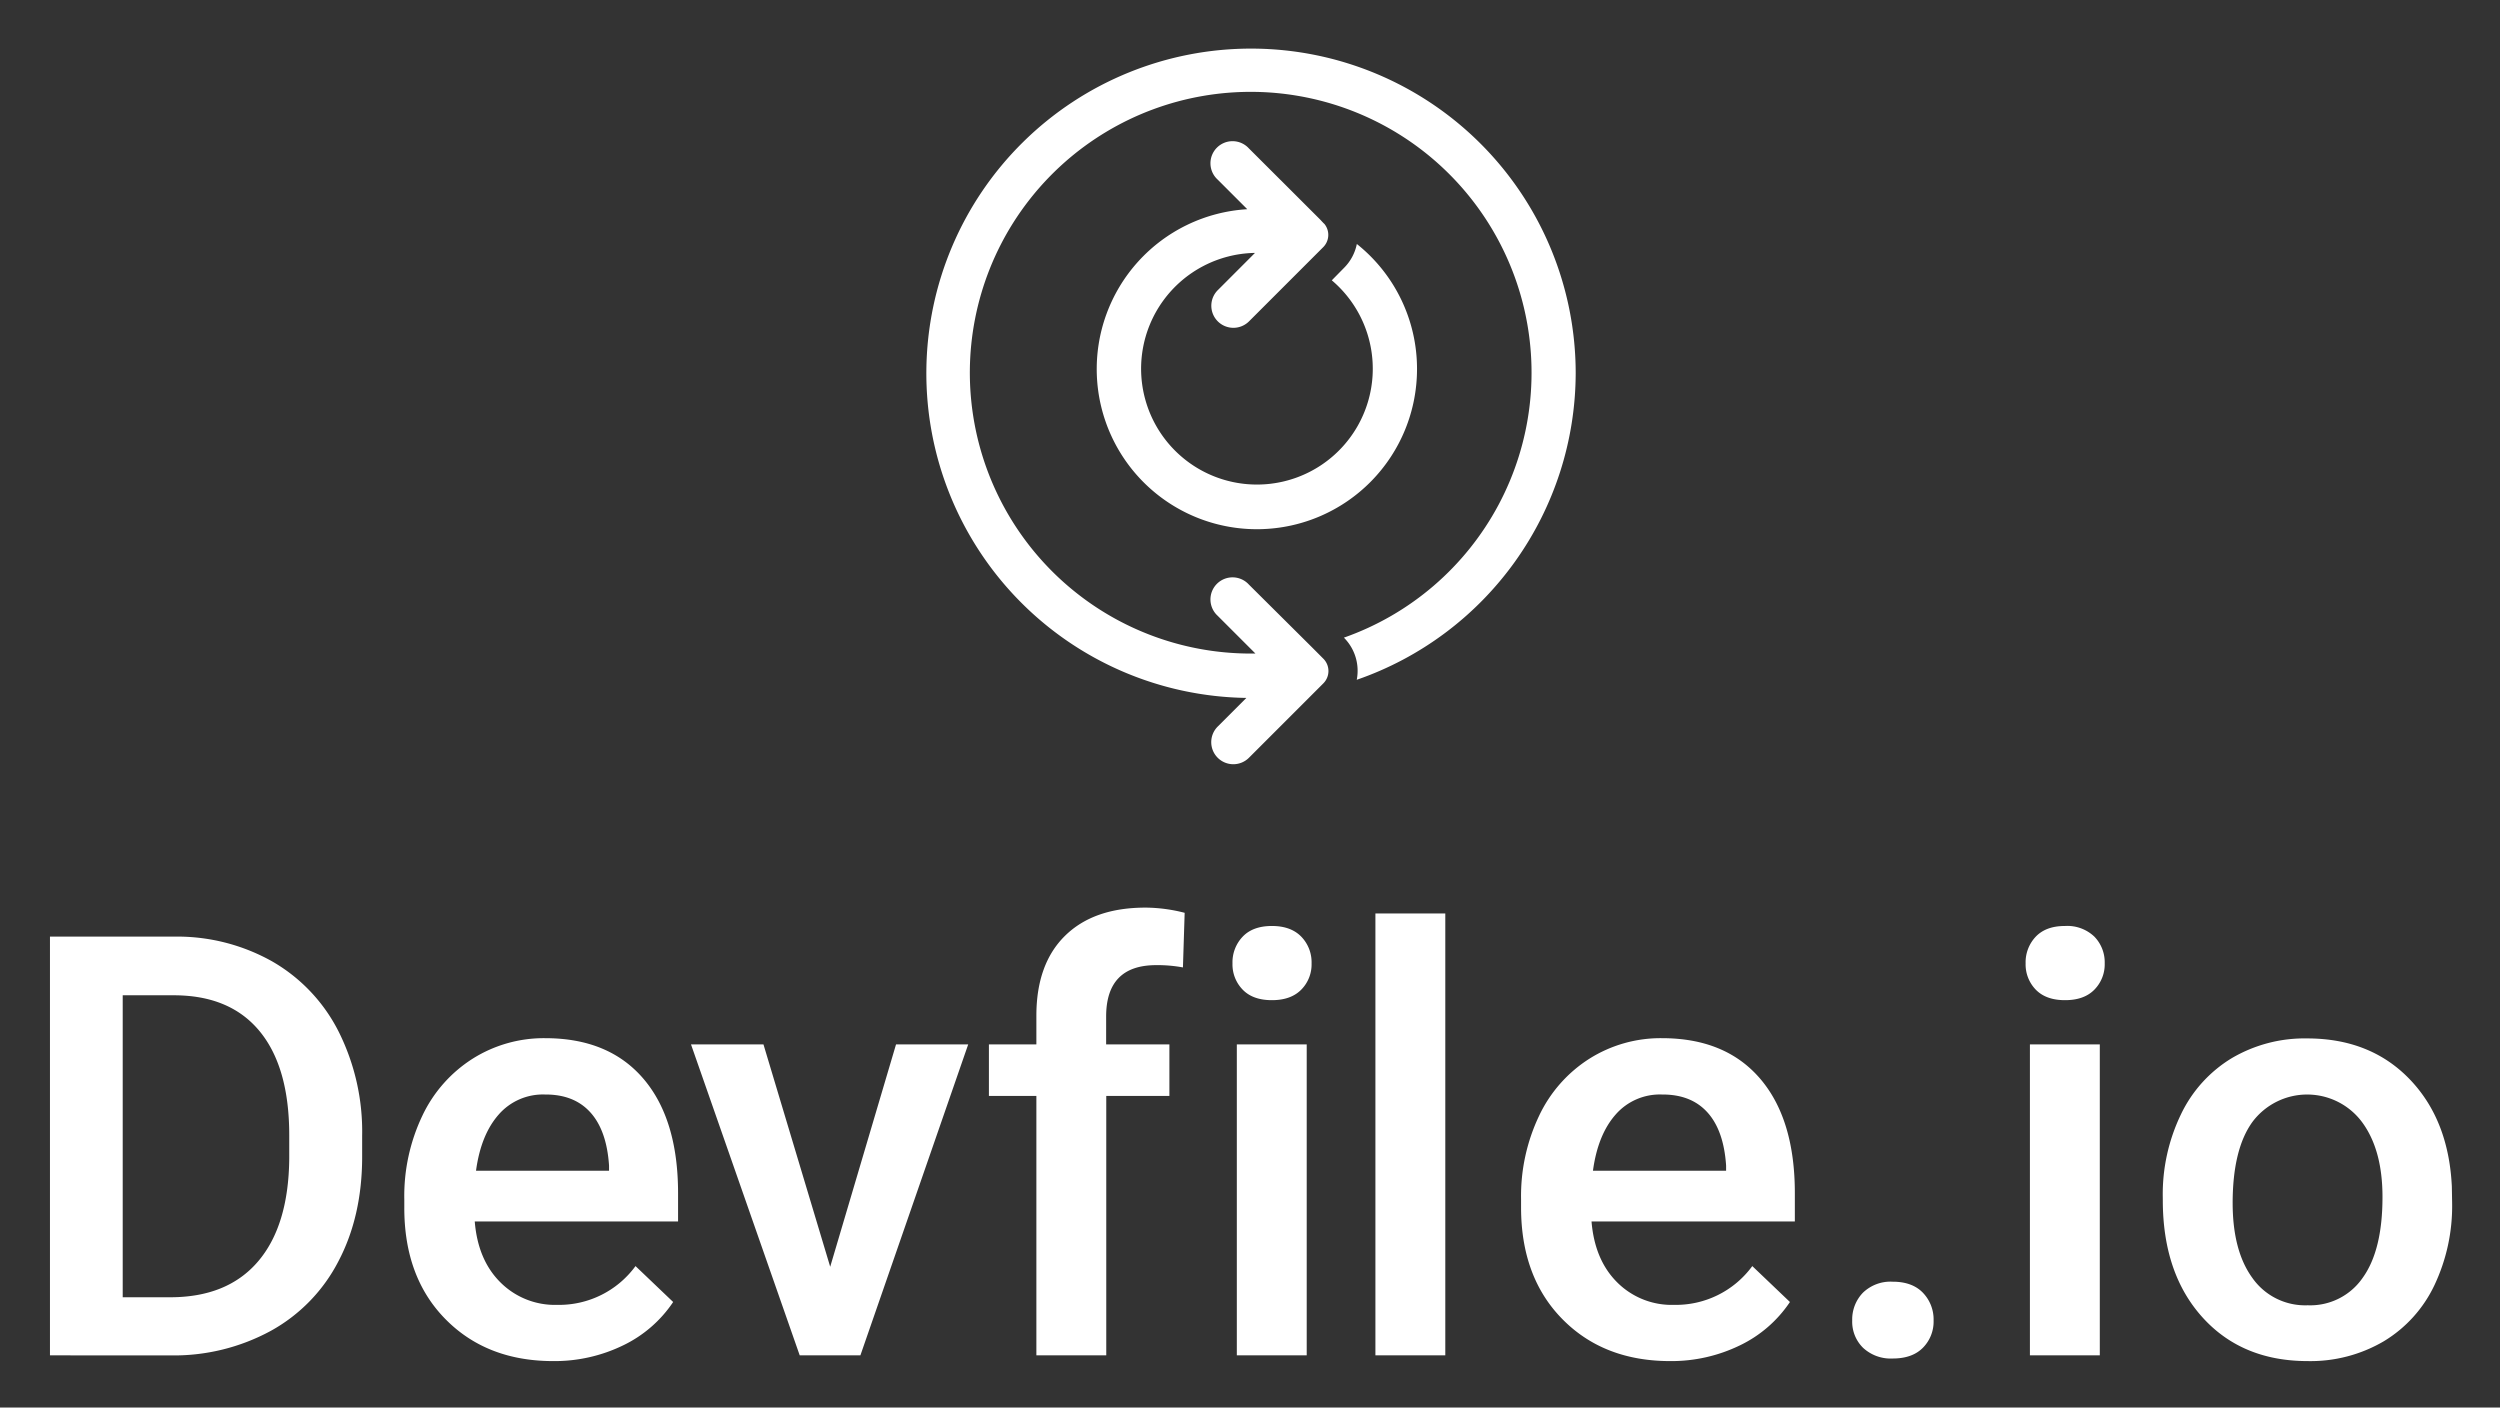 <svg xmlns="http://www.w3.org/2000/svg" role="img" viewBox="654.25 367.75 611.00 344.00"><rect x="654.25" y="367.75" width="611.00" height="344.00" fill="#333333" stroke="none"/><defs><style>.cls-1{fill:#fff}</style></defs><path d="M666.46 699V596.66h30.22a47.4 47.4 0 0 1 24.08 6.05A41.17 41.17 0 0 1 737 619.85a54.51 54.51 0 0 1 5.76 25.45v5.13q0 14.55-5.8 25.58a40.69 40.69 0 0 1-16.52 17 49.57 49.57 0 0 1-24.56 6zm17.78-88v73.8h11.6q14 0 21.47-8.75t7.63-25.13v-5.69q0-16.66-7.24-25.45t-21-8.78zm105.22 89.4q-16.23 0-26.32-10.23t-10.08-27.23v-2.11a45.64 45.64 0 0 1 4.39-20.35 33.39 33.39 0 0 1 12.34-14 32.63 32.63 0 0 1 17.71-5q15.53 0 24 9.91t8.47 28v6.89h-49.69q.76 9.42 6.29 14.9a18.84 18.84 0 0 0 13.88 5.48 23.14 23.14 0 0 0 19.12-9.48l9.2 8.78a30.7 30.7 0 0 1-12.19 10.58 38.3 38.3 0 0 1-17.12 3.86zm-2-65.15a14.34 14.34 0 0 0-11.35 4.92q-4.33 4.92-5.52 13.7h32.51v-1.26q-.57-8.58-4.57-13t-11.1-4.36zm69.69 42.1L873.24 623h17.64l-26.35 76H849.7l-26.57-76h17.71zM907.54 699v-63.4h-11.6V623h11.6v-7q0-12.65 7-19.54t19.68-6.89a39.21 39.21 0 0 1 9.56 1.27l-.42 13.35a34 34 0 0 0-6.54-.56q-12.23 0-12.23 12.58V623h15.46v12.6h-15.43V699zm47.93-95.8a9.07 9.07 0 0 1 2.5-6.54q2.49-2.6 7.13-2.6c3.1 0 5.48.87 7.17 2.6a9 9 0 0 1 2.53 6.54 8.78 8.78 0 0 1-2.53 6.43c-1.69 1.71-4.07 2.56-7.17 2.56s-5.47-.85-7.13-2.56a8.84 8.84 0 0 1-2.5-6.43zm18.14 95.8h-17.08v-76h17.08zm33.87 0H990.4V591h17.08zm54.96 1.4q-16.23 0-26.32-10.23T1026 662.94v-2.11a45.64 45.64 0 0 1 4.39-20.35 33.39 33.39 0 0 1 12.34-14 32.63 32.63 0 0 1 17.71-5q15.52 0 24 9.91t8.47 28v6.89h-49.69q.77 9.42 6.29 14.9a18.84 18.84 0 0 0 13.88 5.48 23.14 23.14 0 0 0 19.12-9.48l9.2 8.78a30.7 30.7 0 0 1-12.19 10.58 38.3 38.3 0 0 1-17.08 3.86zm-2-65.15a14.34 14.34 0 0 0-11.35 4.92q-4.33 4.92-5.52 13.7h32.54v-1.26q-.57-8.58-4.57-13t-11.13-4.36zm56.4 45.75c3.19 0 5.65.91 7.38 2.71a9.4 9.4 0 0 1 2.6 6.78 9.08 9.08 0 0 1-2.6 6.64q-2.6 2.64-7.38 2.64a9.94 9.94 0 0 1-7.24-2.6 8.93 8.93 0 0 1-2.67-6.68 9.4 9.4 0 0 1 2.6-6.78 9.67 9.67 0 0 1 7.31-2.71zm32.47-77.8a9.1 9.1 0 0 1 2.49-6.54c1.67-1.73 4-2.6 7.14-2.6a9.57 9.57 0 0 1 7.17 2.6 9 9 0 0 1 2.53 6.54 8.82 8.82 0 0 1-2.53 6.43q-2.53 2.57-7.17 2.56c-3.1 0-5.47-.85-7.14-2.56a8.87 8.87 0 0 1-2.49-6.43zm18.13 95.8h-17.08v-76h17.08zm15.39-38.73a44.9 44.9 0 0 1 4.43-20.14 32.29 32.29 0 0 1 12.44-13.77 35.07 35.07 0 0 1 18.41-4.82q15.41 0 25 9.91t10.37 26.29l.07 4a45.24 45.24 0 0 1-4.32 20.1 31.93 31.93 0 0 1-12.37 13.71 35.37 35.37 0 0 1-18.59 4.85q-16.1 0-25.76-10.72t-9.67-28.57zm17.08 1.47q0 11.75 4.85 18.38a15.76 15.76 0 0 0 13.5 6.64 15.56 15.56 0 0 0 13.45-6.74q4.83-6.75 4.82-19.75 0-11.52-5-18.28a16.71 16.71 0 0 0-26.74-.1q-4.86 6.65-4.88 19.85zm-199.34-203.85a39 39 0 0 0-14.71-30.51 11.39 11.39 0 0 1-3.12 5.83l-3 3.05a28.31 28.31 0 1 1-18.77-6.7l-9.09 9.1a5.39 5.39 0 0 0 0 7.63 5.4 5.4 0 0 0 7.63 0l14-14 4.14-4.14a4.25 4.25 0 0 0 .27-5.69c-.12-.06-.81-.84-1.1-1.13L959.46 404a5.4 5.4 0 1 0-7.63 7.63l7.25 7.25a39.14 39.14 0 1 0 41.49 39.06z" class="cls-1"/><path d="M1039.35 459a79.35 79.35 0 1 0-80.49 79.32l-7 7a5.39 5.39 0 0 0 0 7.63 5.4 5.4 0 0 0 7.63 0l16.2-16.2 2-2a4.27 4.27 0 0 0 0-6l-2.86-2.87-15.37-15.28a5.4 5.4 0 1 0-7.63 7.63l9.25 9.25H960a68.64 68.64 0 1 1 22.7-3.89 11.46 11.46 0 0 1 3.14 10.3 79.49 79.49 0 0 0 53.51-74.89z" class="cls-1"/></svg>